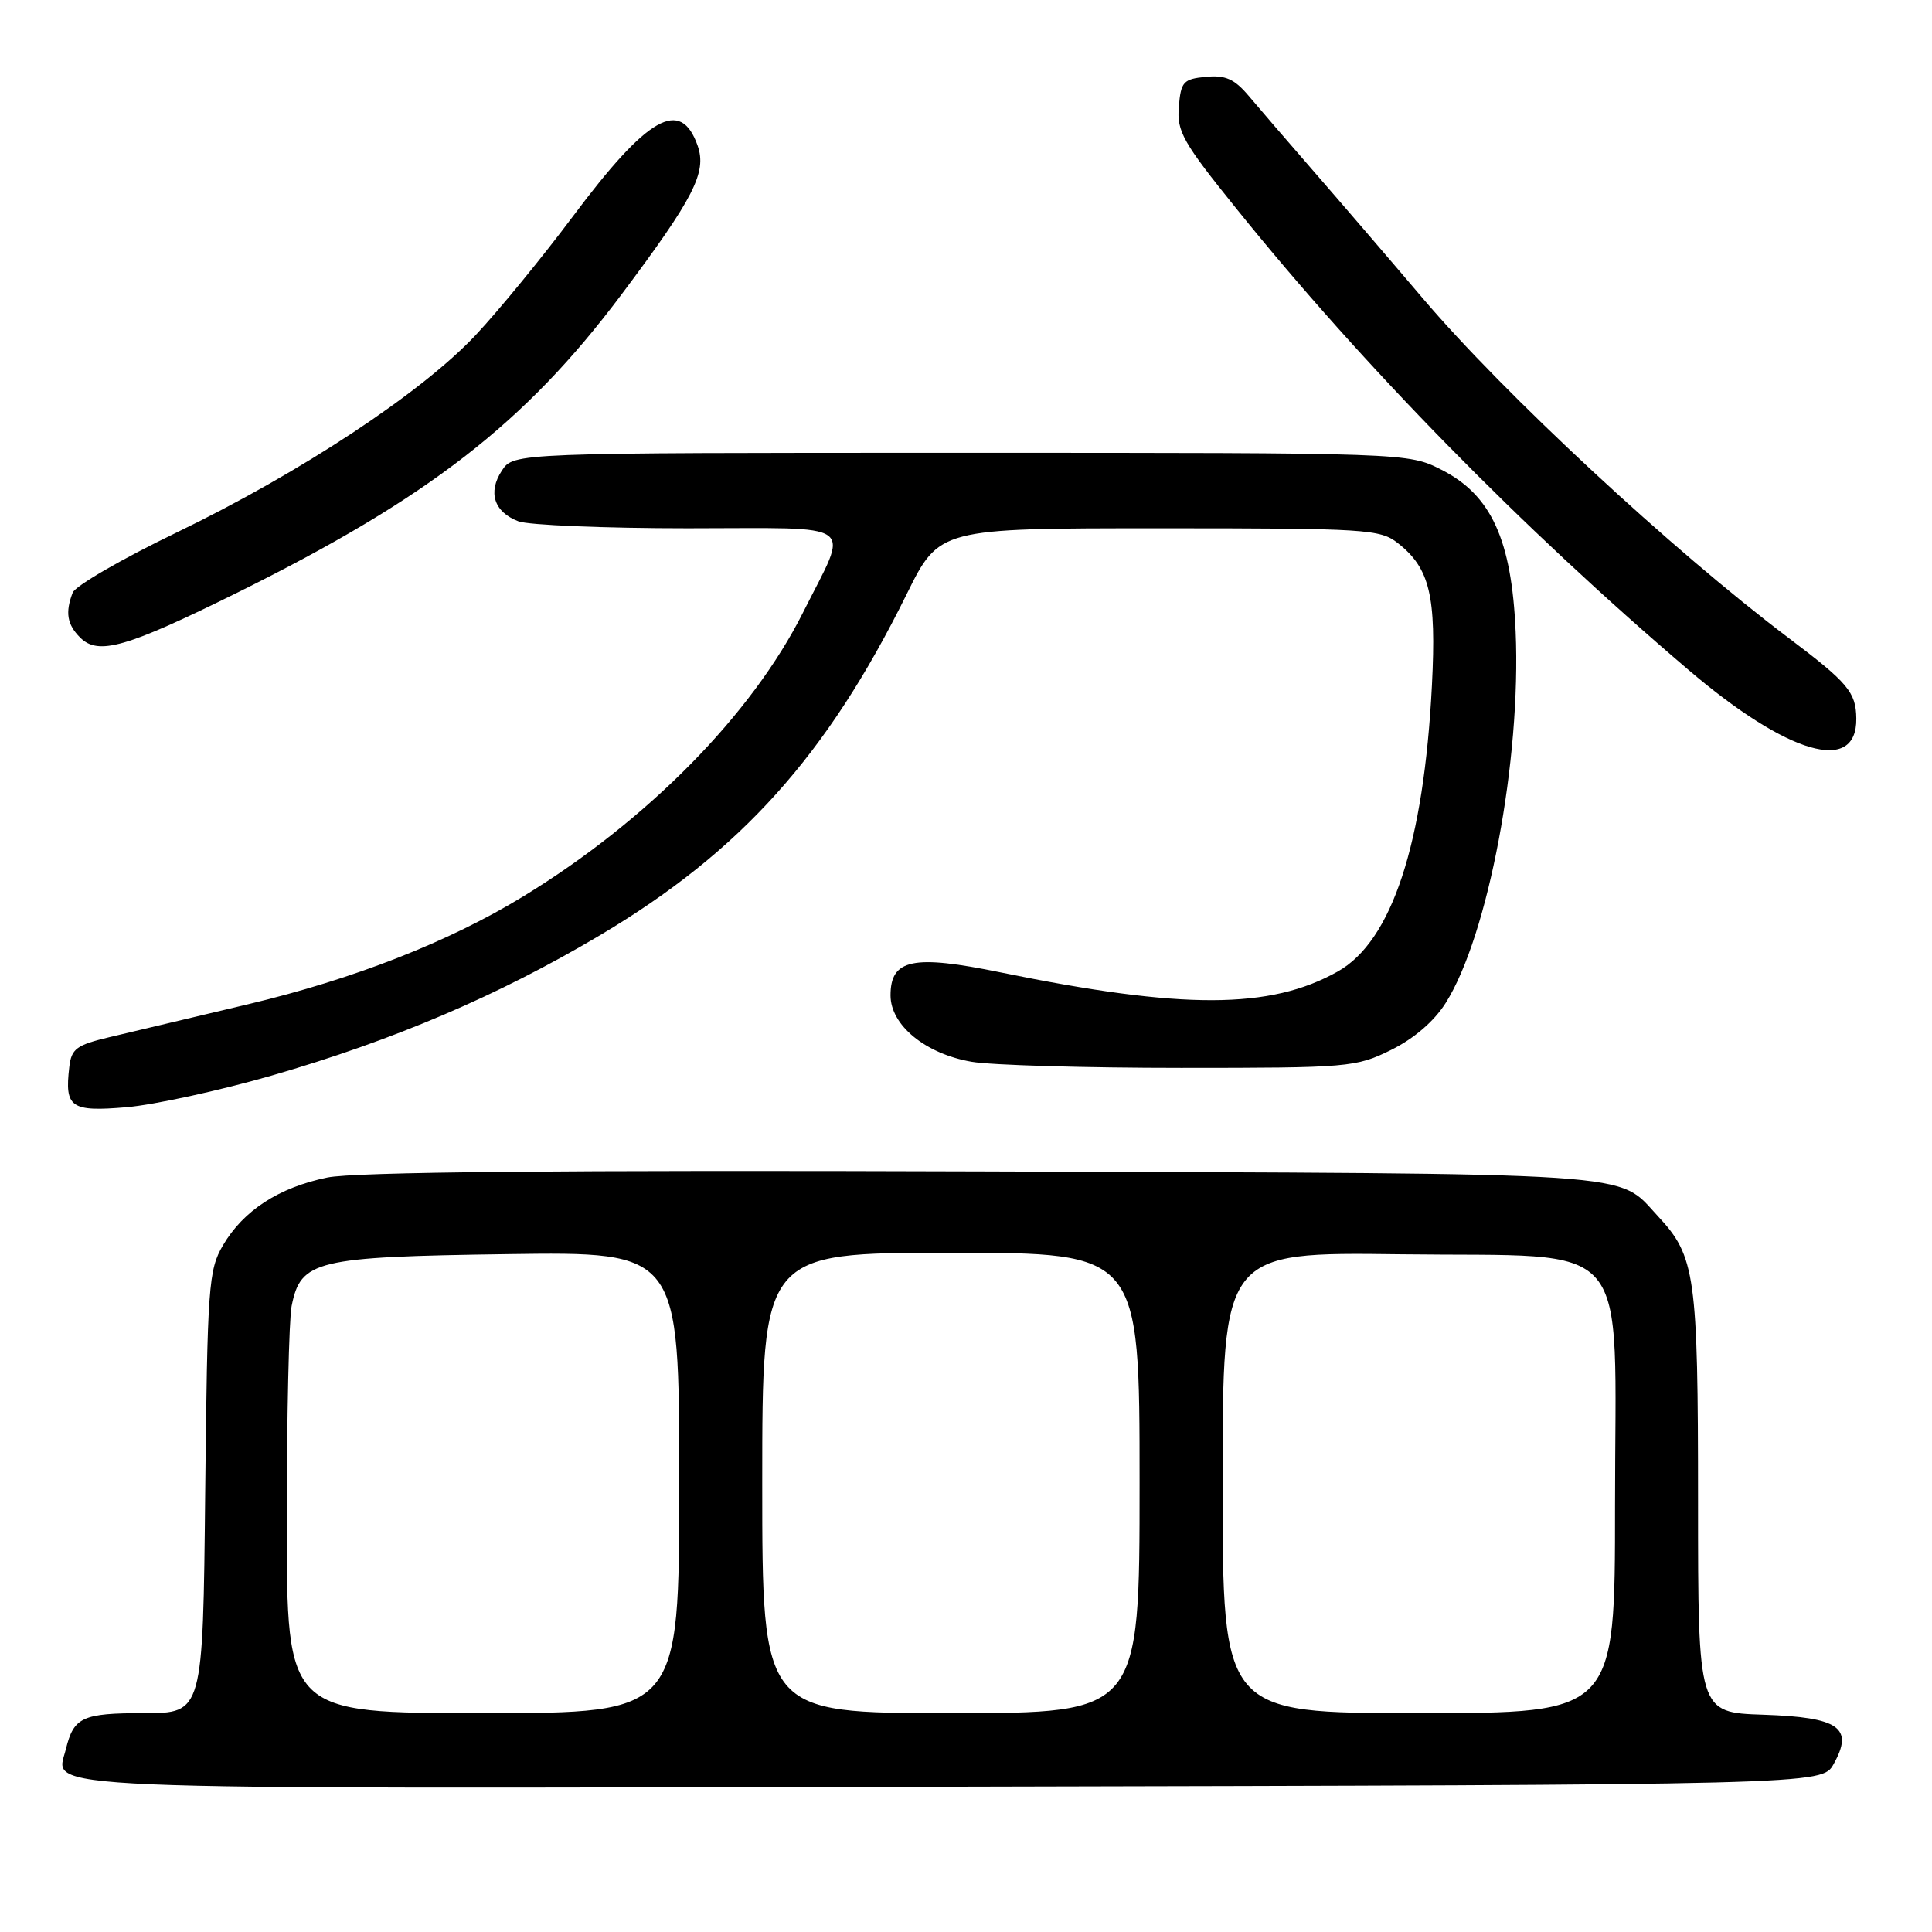 <?xml version="1.0" encoding="UTF-8" standalone="no"?>
<!DOCTYPE svg PUBLIC "-//W3C//DTD SVG 1.1//EN" "http://www.w3.org/Graphics/SVG/1.1/DTD/svg11.dtd" >
<svg xmlns="http://www.w3.org/2000/svg" xmlns:xlink="http://www.w3.org/1999/xlink" version="1.1" viewBox="0 0 256 256">
 <g >
 <path fill="currentColor"
d=" M 242.96 233.76 C 245.67 228.92 243.71 227.55 233.64 227.21 C 225.00 226.92 225.00 226.92 225.00 198.93 C 225.00 168.97 224.65 166.47 219.70 161.17 C 214.13 155.20 218.97 155.53 130.05 155.22 C 74.26 155.03 46.94 155.29 43.36 156.03 C 36.93 157.36 32.26 160.40 29.55 165.00 C 27.63 168.28 27.48 170.35 27.19 197.75 C 26.89 227.00 26.89 227.00 19.07 227.00 C 10.91 227.00 9.77 227.53 8.73 231.77 C 7.38 237.29 1.30 237.03 126.29 236.75 C 241.42 236.50 241.42 236.50 242.96 233.76 Z  M 35.99 142.52 C 52.18 137.84 66.08 131.90 79.51 123.92 C 98.14 112.84 109.57 100.13 120.13 78.75 C 124.45 70.00 124.45 70.00 153.59 70.00 C 181.05 70.00 182.87 70.11 185.23 71.97 C 189.46 75.29 190.34 78.96 189.74 90.79 C 188.67 111.80 184.43 124.71 177.26 128.73 C 168.32 133.76 156.73 133.79 132.60 128.85 C 120.96 126.46 118.00 127.08 118.00 131.89 C 118.00 135.85 122.63 139.64 128.75 140.69 C 131.36 141.14 143.85 141.50 156.50 141.50 C 178.68 141.50 179.67 141.42 184.31 139.13 C 187.35 137.63 190.02 135.34 191.56 132.90 C 197.19 123.99 201.57 100.69 200.83 83.67 C 200.30 71.50 197.59 65.59 191.01 62.25 C 186.58 60.00 186.58 60.00 127.31 60.00 C 68.05 60.00 68.05 60.00 66.50 62.36 C 64.61 65.24 65.46 67.85 68.70 69.08 C 70.04 69.58 80.13 70.00 91.13 70.00 C 114.15 70.00 112.57 68.85 106.42 81.13 C 99.64 94.65 85.81 108.71 69.38 118.75 C 59.53 124.78 46.90 129.73 32.86 133.07 C 25.51 134.82 17.25 136.78 14.50 137.43 C 10.13 138.47 9.46 138.96 9.18 141.39 C 8.55 146.77 9.37 147.34 16.77 146.71 C 20.47 146.39 29.12 144.50 35.99 142.52 Z  M 245.97 95.21 C 245.93 91.72 244.87 90.47 237.00 84.53 C 221.55 72.87 199.28 52.20 188.50 39.50 C 184.10 34.32 177.64 26.80 174.15 22.79 C 170.66 18.78 166.74 14.23 165.44 12.68 C 163.56 10.46 162.37 9.93 159.78 10.18 C 156.80 10.47 156.47 10.83 156.20 14.15 C 155.92 17.41 156.74 18.86 163.83 27.65 C 180.62 48.50 201.64 69.94 223.74 88.77 C 236.92 100.00 246.06 102.65 245.97 95.21 Z  M 31.50 78.50 C 56.80 65.96 69.59 56.04 82.30 39.09 C 91.97 26.19 93.68 22.85 92.44 19.30 C 90.19 12.91 85.84 15.39 75.89 28.70 C 71.86 34.09 66.08 41.15 63.03 44.40 C 55.85 52.05 39.86 62.61 23.38 70.57 C 16.16 74.05 9.97 77.64 9.63 78.53 C 8.62 81.15 8.89 82.75 10.62 84.48 C 13.02 86.88 16.71 85.82 31.50 78.50 Z  M 38.00 201.62 C 38.00 187.67 38.29 174.81 38.64 173.06 C 39.85 167.00 41.78 166.54 67.20 166.18 C 90.00 165.86 90.00 165.86 90.00 196.43 C 90.00 227.00 90.00 227.00 64.00 227.00 C 38.00 227.00 38.00 227.00 38.00 201.62 Z  M 101.00 196.50 C 101.00 166.00 101.00 166.00 126.00 166.00 C 151.00 166.00 151.00 166.00 151.00 196.50 C 151.00 227.00 151.00 227.00 126.00 227.00 C 101.00 227.00 101.00 227.00 101.00 196.50 Z  M 162.00 196.45 C 162.00 165.90 162.00 165.90 185.59 166.20 C 216.86 166.60 214.00 163.24 214.00 199.56 C 214.00 227.00 214.00 227.00 188.00 227.00 C 162.00 227.00 162.00 227.00 162.00 196.45 Z "/>
</g>
</svg>